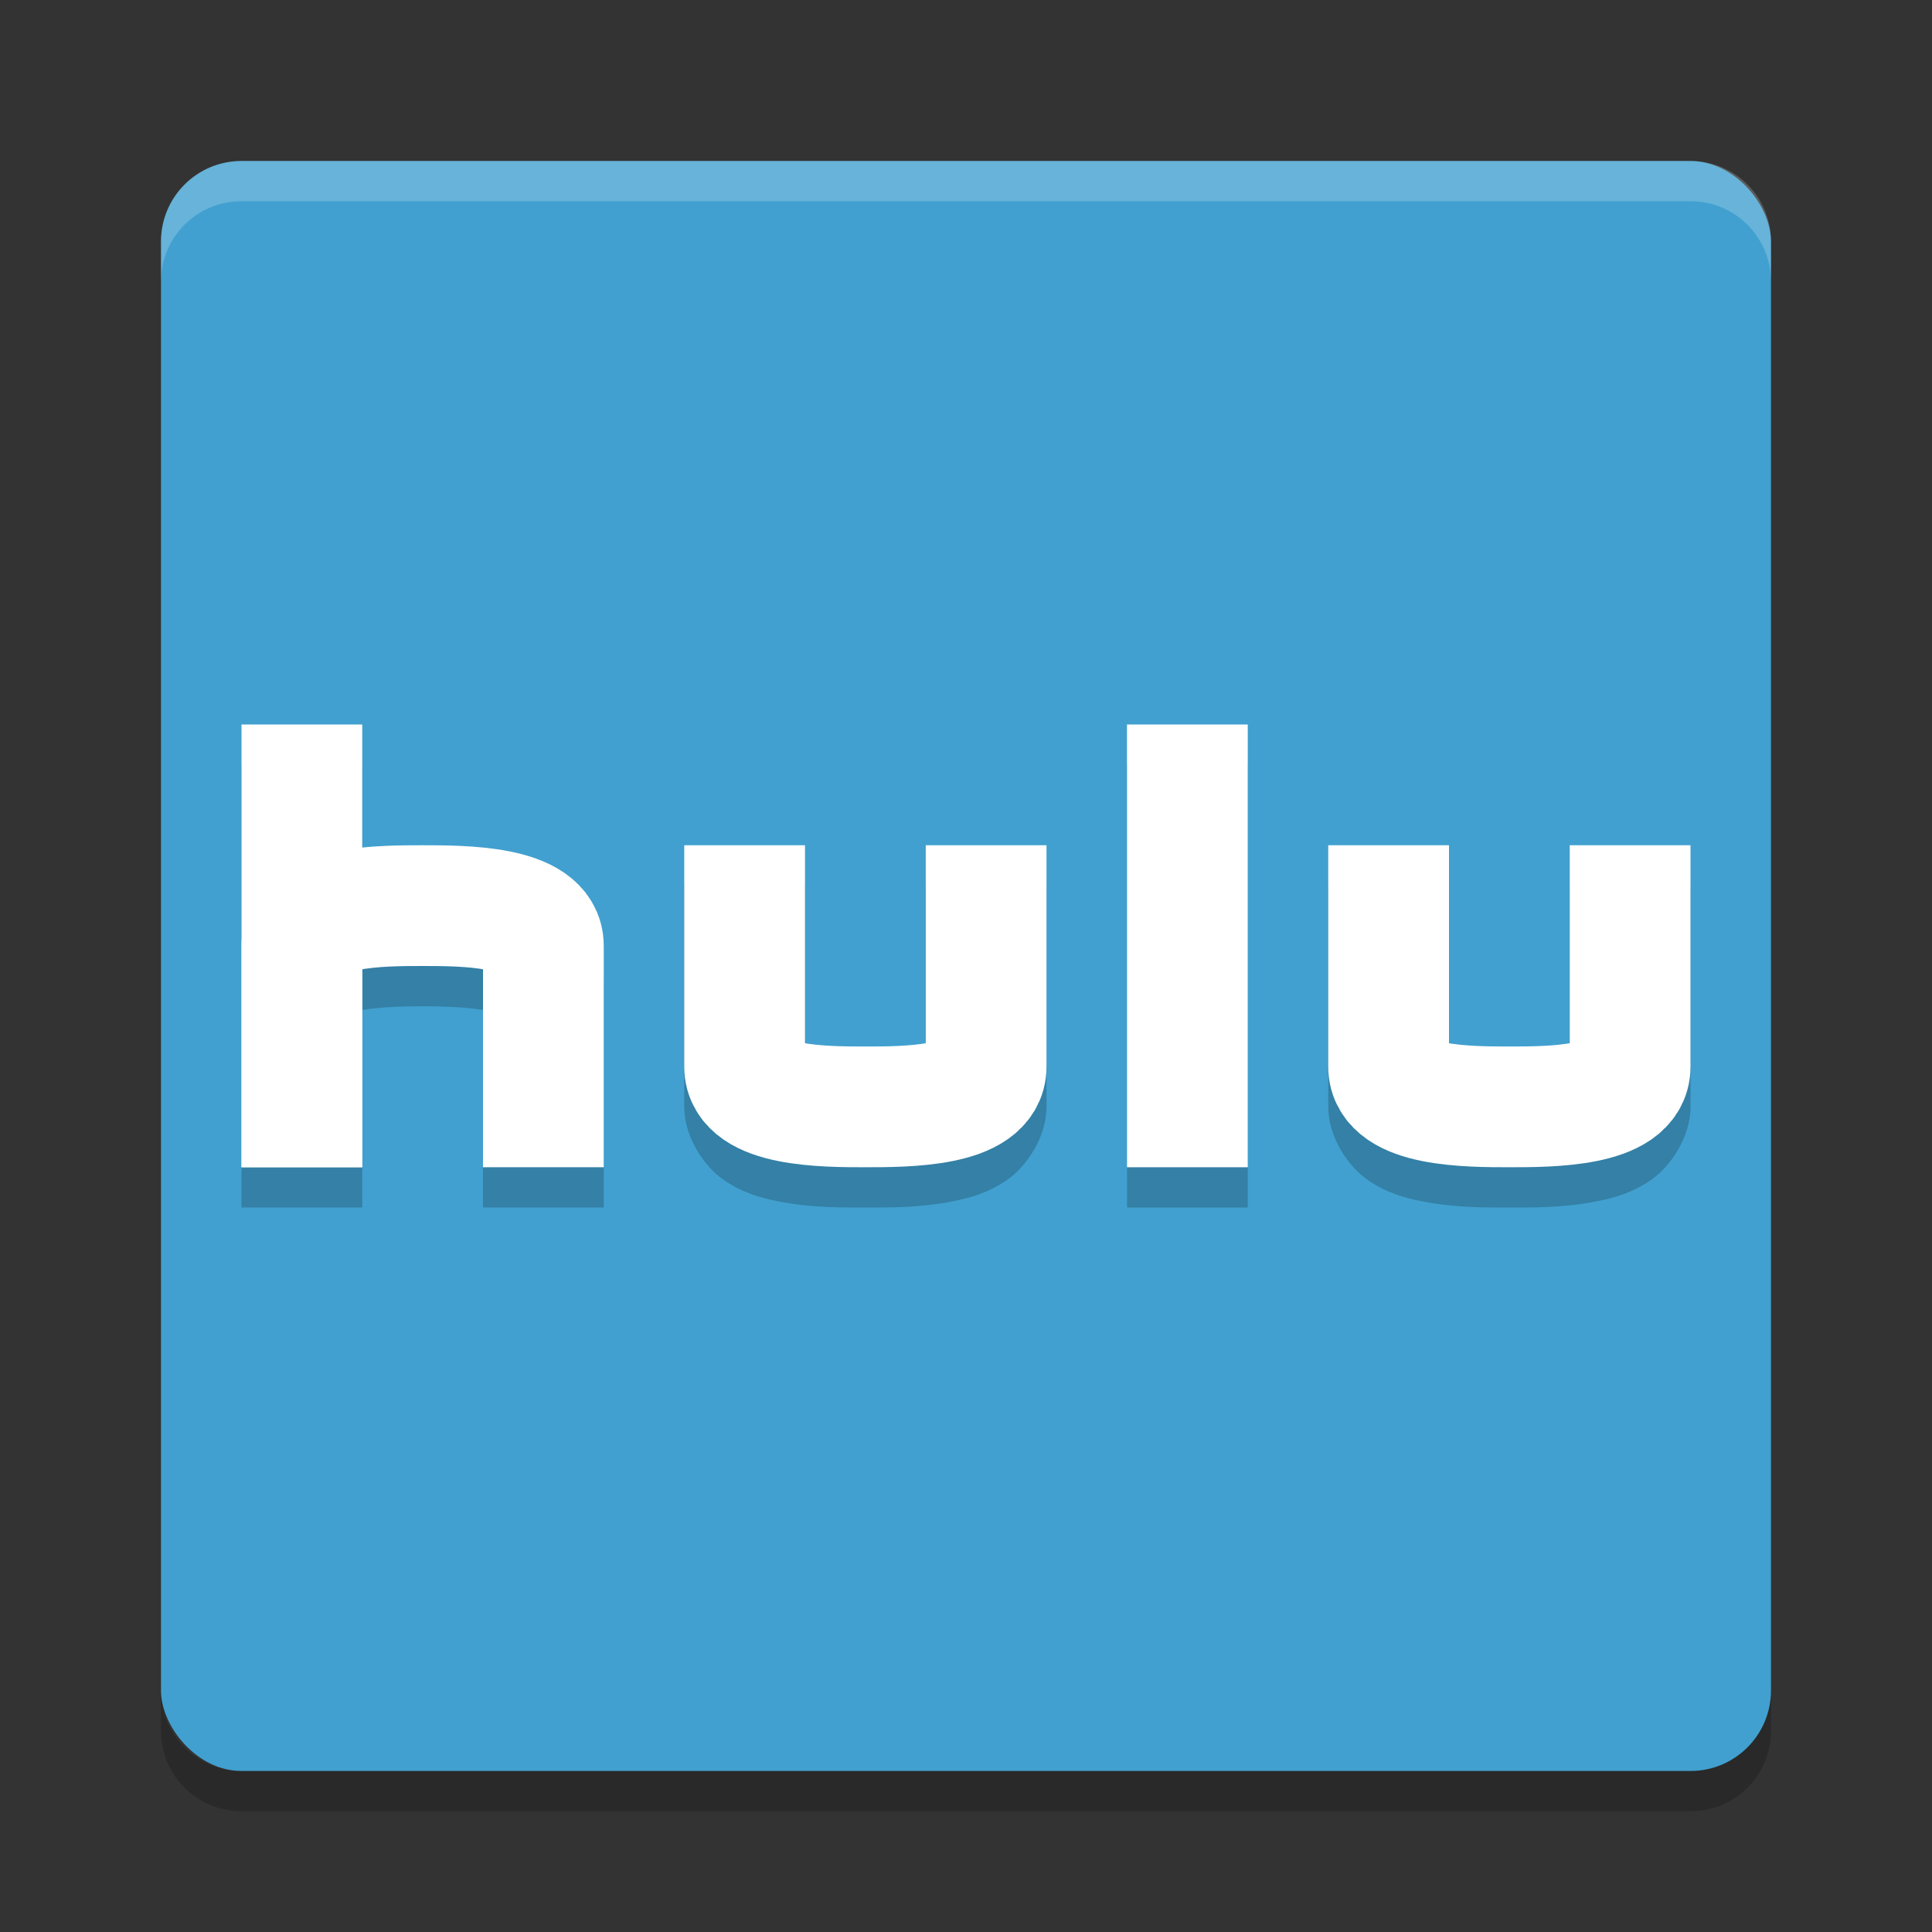 <?xml version="1.0" encoding="UTF-8" standalone="no"?>
<svg
   xmlns:dc="http://purl.org/dc/elements/1.1/"
   xmlns:cc="http://creativecommons.org/ns#"
   xmlns:rdf="http://www.w3.org/1999/02/22-rdf-syntax-ns#"
   xmlns:svg="http://www.w3.org/2000/svg"
   xmlns="http://www.w3.org/2000/svg"
   xmlns:sodipodi="http://sodipodi.sourceforge.net/DTD/sodipodi-0.dtd"
   xmlns:inkscape="http://www.inkscape.org/namespaces/inkscape"
   width="48"
   height="48"
   version="1"
   id="svg20"
   sodipodi:docname="hulu.svg"
   inkscape:version="0.92.5 (2060ec1f9f, 2020-04-08)">
  <rect width="100%" height="100%" fill="#333333" stroke="none"/>
  <defs
     id="defs24" />
  <sodipodi:namedview
     pagecolor="#ffffff"
     bordercolor="#5cadd6"
     borderopacity="1"
     objecttolerance="10"
     gridtolerance="10"
     guidetolerance="10"
     inkscape:pageopacity="0"
     inkscape:pageshadow="2"
     inkscape:window-width="783"
     inkscape:window-height="480"
     id="namedview22"
     showgrid="false"
     inkscape:zoom="4.9166667"
     inkscape:cx="24"
     inkscape:cy="24"
     inkscape:window-x="0"
     inkscape:window-y="28"
     inkscape:window-maximized="0"
     inkscape:current-layer="svg20" />
  <rect
     style="fill:#41a0cf;fill-opacity:1"
     width="40"
     height="40"
     x="4"
     y="4"
     rx="2"
     ry="2"
     id="rect2" />
  <path
     style="opacity:0.2"
     d="m 6,19 v 5.5 5.5 h 3 v -4.908 c 0.405,-0.07 1.025,-0.092 1.5,-0.092 0.475,0 1.095,0.022 1.5,0.092 v 4.908 h 3 v -5.5 c 0,-0.75 -0.495,-1.479 -0.975,-1.811 C 13.546,22.357 13.096,22.239 12.67,22.154 11.819,21.984 11,22 10.5,22 c -0.366,0 -0.905,-0.007 -1.5,0.055 v -3.055 z m 22,0 v 11 h 3 v -11 z m -11,3 v 5.5 c 0,0.75 0.495,1.479 0.975,1.811 0.479,0.332 0.93,0.45 1.355,0.535 C 20.181,30.016 21,30 21.5,30 c 0.5,0 1.319,0.016 2.17,-0.154 0.426,-0.085 0.876,-0.203 1.355,-0.535 C 25.505,28.978 26,28.25 26,27.5 v -5.5 h -3 v 4.908 c -0.405,0.07 -1.025,0.092 -1.5,0.092 -0.475,0 -1.095,-0.022 -1.5,-0.092 v -4.908 z m 16,0 v 5.5 c 0,0.75 0.495,1.479 0.975,1.811 0.479,0.332 0.93,0.45 1.355,0.535 C 36.181,30.016 37,30 37.5,30 c 0.5,0 1.319,0.016 2.17,-0.154 0.426,-0.085 0.876,-0.203 1.355,-0.535 C 41.505,28.978 42,28.25 42,27.5 v -5.5 h -3 v 4.908 c -0.405,0.07 -1.025,0.092 -1.5,0.092 -0.475,0 -1.095,-0.022 -1.5,-0.092 v -4.908 z"
     id="path4" />
  <path
     style="opacity:0.2;fill:#ffffff"
     d="M 6,4 C 4.892,4 4,4.892 4,6 V 7 C 4,5.892 4.892,5 6,5 h 36 c 1.108,0 2,0.892 2,2 V 6 C 44,4.892 43.108,4 42,4 Z"
     id="path6" />
  <path
     style="opacity:0.2"
     d="M 6,45 C 4.892,45 4,44.108 4,43 v -1 c 0,1.108 0.892,2 2,2 h 36 c 1.108,0 2,-0.892 2,-2 v 1 c 0,1.108 -0.892,2 -2,2 z"
     id="path8" />
  <rect
     style="fill:#ffffff"
     width="3"
     height="11"
     x="28"
     y="18"
     id="rect10" />
  <path
     style="fill:none;stroke:#ffffff;stroke-width:3"
     d="m 18.5,21 v 5.5 c 0,1 2,1 3,1 1,0 3,0 3,-1 V 21"
     id="path12" />
  <path
     style="fill:none;stroke:#ffffff;stroke-width:3"
     d="m 34.5,21 v 5.5 c 0,1 2,1 3,1 1,0 3,0 3,-1 V 21"
     id="path14" />
  <path
     style="fill:none;stroke:#ffffff;stroke-width:3"
     d="m 7.5,29 v -5.5 c 0,-1 2,-1 3,-1 1,0 3,0 3,1 V 29"
     id="path16" />
  <rect
     style="fill:#ffffff"
     width="3"
     height="11"
     x="6"
     y="18"
     id="rect18" />
</svg>
